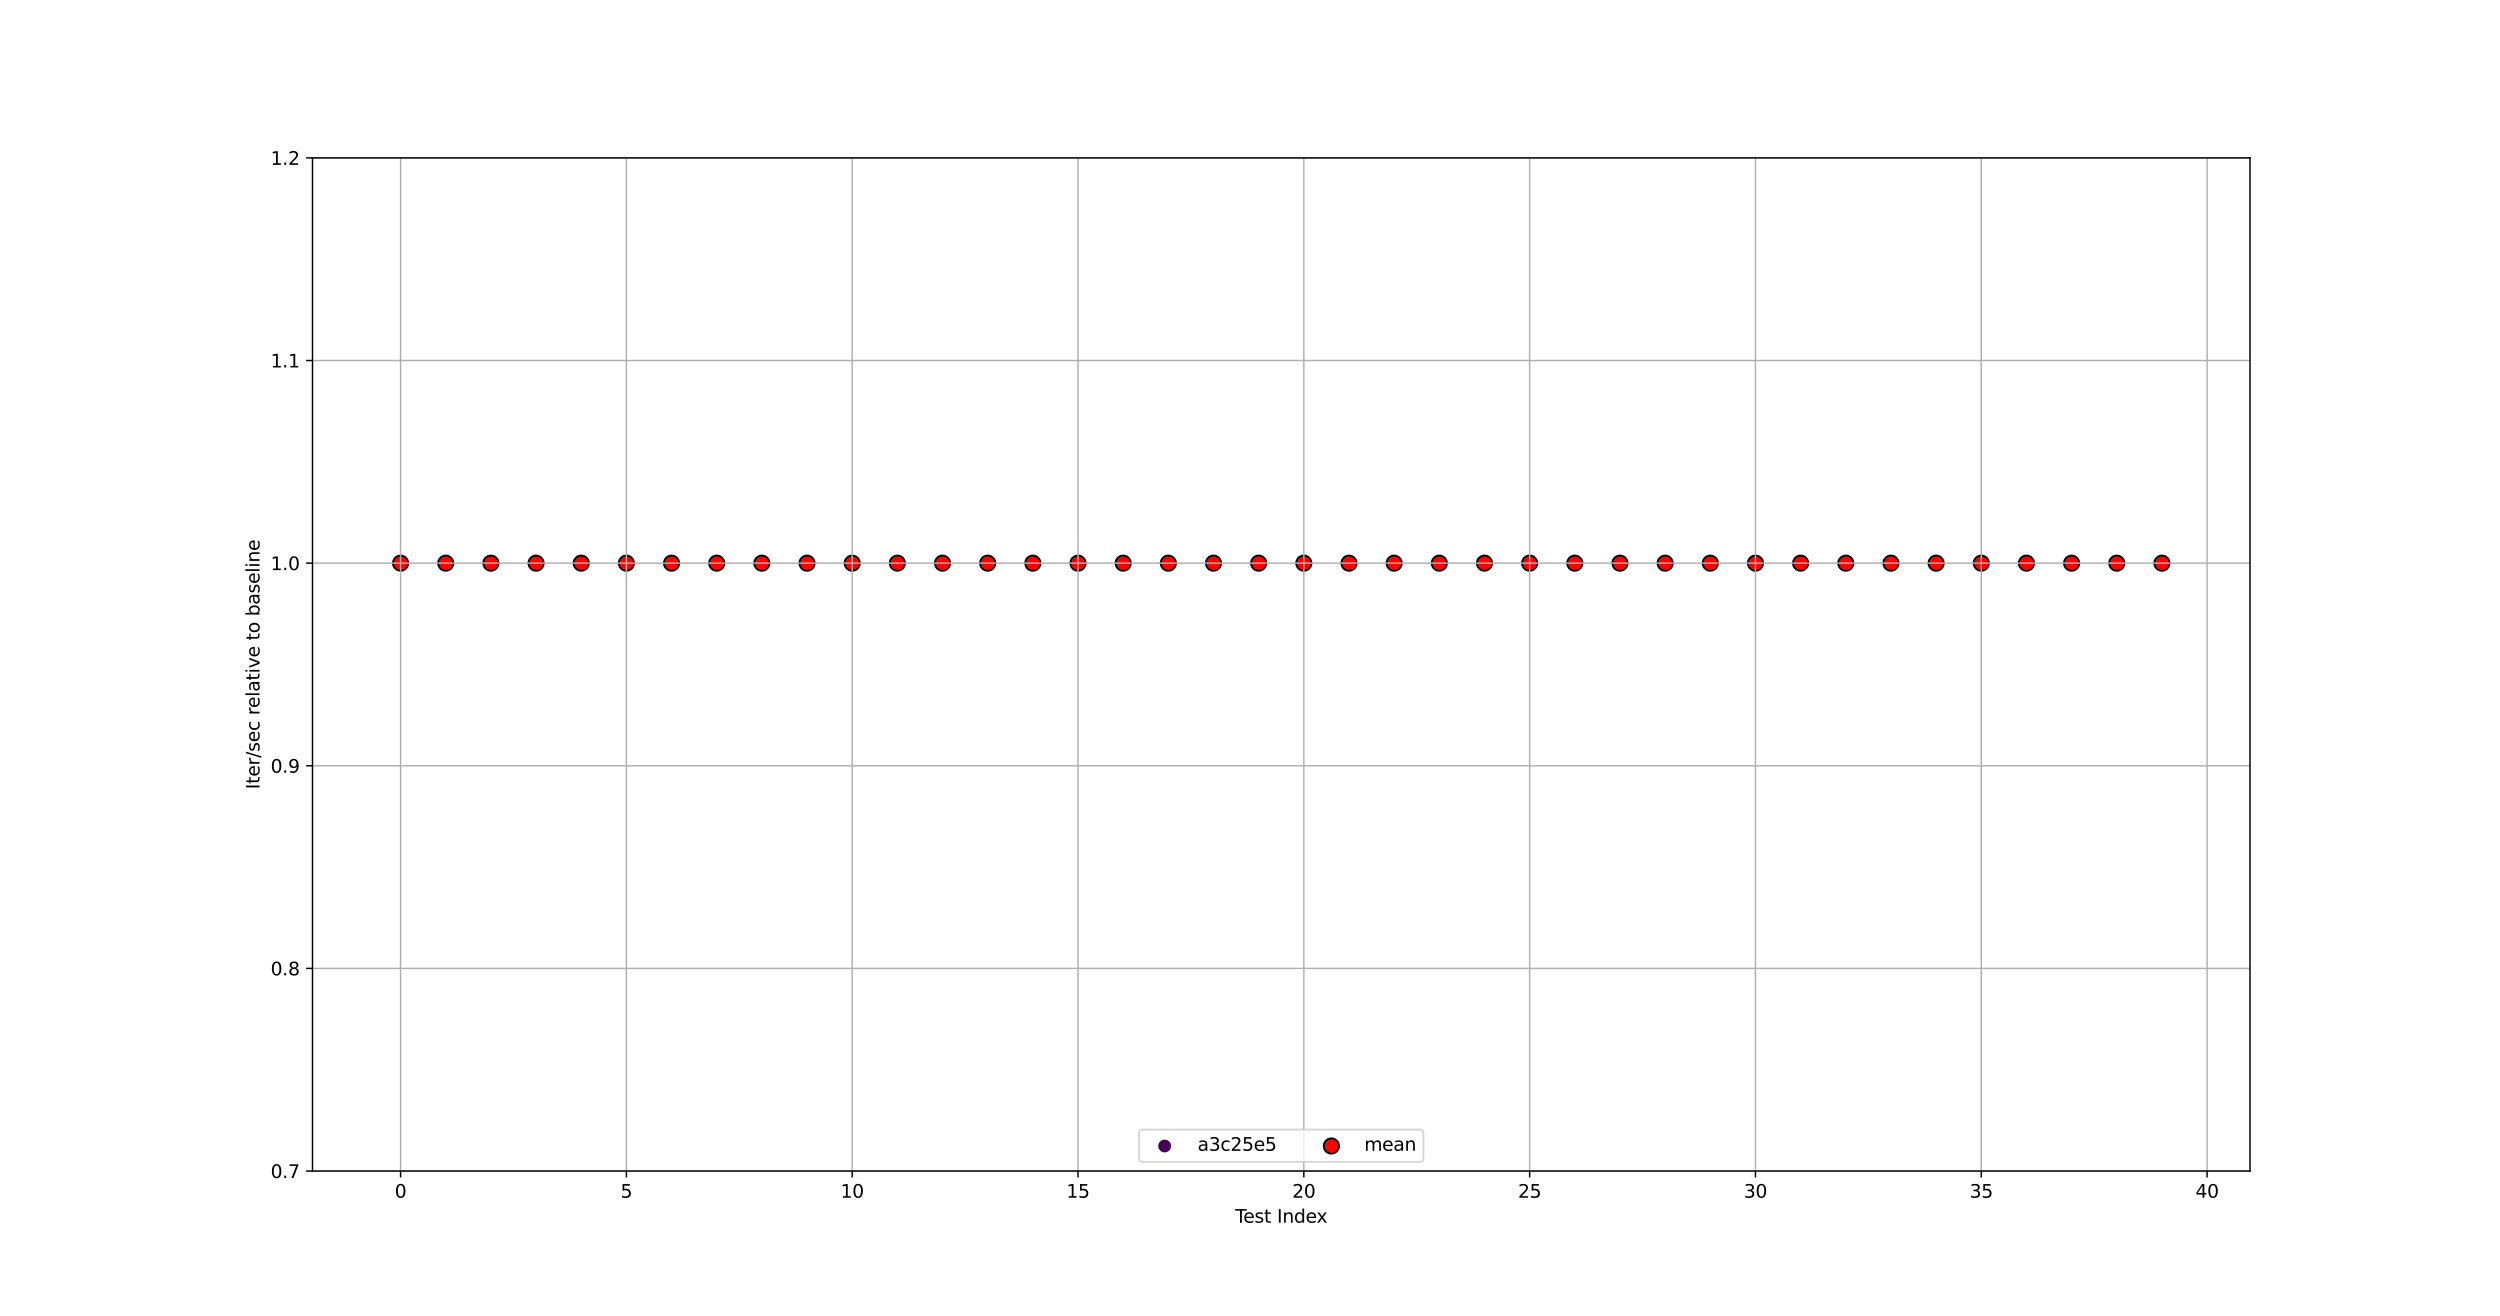 <?xml version="1.0" encoding="utf-8" standalone="no"?>
<!DOCTYPE svg PUBLIC "-//W3C//DTD SVG 1.1//EN"
  "http://www.w3.org/Graphics/SVG/1.1/DTD/svg11.dtd">
<svg xmlns:xlink="http://www.w3.org/1999/xlink" width="1368pt" height="720pt" viewBox="0 0 1368 720" xmlns="http://www.w3.org/2000/svg" version="1.1">
 <defs>
  <style type="text/css">*{stroke-linejoin: round; stroke-linecap: butt}</style>
 </defs>
 <g id="figure_1">
  <g id="patch_1">
   <path d="M 0 720 
L 1368 720 
L 1368 0 
L 0 0 
z
" style="fill: #ffffff"/>
  </g>
  <g id="axes_1">
   <g id="patch_2">
    <path d="M 171 640.8 
L 1231.2 640.8 
L 1231.2 86.4 
L 171 86.4 
z
" style="fill: #ffffff"/>
   </g>
   <g id="PathCollection_1">
    <defs>
     <path id="mb10ec55de7" d="M 0 3 
C 0.796 3 1.559 2.684 2.121 2.121 
C 2.684 1.559 3 0.796 3 0 
C 3 -0.796 2.684 -1.559 2.121 -2.121 
C 1.559 -2.684 0.796 -3 0 -3 
C -0.796 -3 -1.559 -2.684 -2.121 -2.121 
C -2.684 -1.559 -3 -0.796 -3 0 
C -3 0.796 -2.684 1.559 -2.121 2.121 
C -1.559 2.684 -0.796 3 0 3 
z
" style="stroke: #440154"/>
    </defs>
    <g clip-path="url(#pf842c17bd4)">
     <use xlink:href="#mb10ec55de7" x="219.191" y="308.16" style="fill: #440154; stroke: #440154"/>
    </g>
   </g>
   <g id="PathCollection_2">
    <defs>
     <path id="m229c880a40" d="M 0 4.183 
C 1.109 4.183 2.174 3.743 2.958 2.958 
C 3.743 2.174 4.183 1.109 4.183 0 
C 4.183 -1.109 3.743 -2.174 2.958 -2.958 
C 2.174 -3.743 1.109 -4.183 0 -4.183 
C -1.109 -4.183 -2.174 -3.743 -2.958 -2.958 
C -3.743 -2.174 -4.183 -1.109 -4.183 0 
C -4.183 1.109 -3.743 2.174 -2.958 2.958 
C -2.174 3.743 -1.109 4.183 0 4.183 
z
" style="stroke: #000000"/>
    </defs>
    <g clip-path="url(#pf842c17bd4)">
     <use xlink:href="#m229c880a40" x="219.191" y="308.16" style="fill: #ff0000; stroke: #000000"/>
    </g>
   </g>
   <g id="PathCollection_3">
    <g clip-path="url(#pf842c17bd4)">
     <use xlink:href="#mb10ec55de7" x="243.904" y="308.16" style="fill: #440154; stroke: #440154"/>
    </g>
   </g>
   <g id="PathCollection_4">
    <g clip-path="url(#pf842c17bd4)">
     <use xlink:href="#m229c880a40" x="243.904" y="308.16" style="fill: #ff0000; stroke: #000000"/>
    </g>
   </g>
   <g id="PathCollection_5">
    <g clip-path="url(#pf842c17bd4)">
     <use xlink:href="#mb10ec55de7" x="268.617" y="308.16" style="fill: #440154; stroke: #440154"/>
    </g>
   </g>
   <g id="PathCollection_6">
    <g clip-path="url(#pf842c17bd4)">
     <use xlink:href="#m229c880a40" x="268.617" y="308.16" style="fill: #ff0000; stroke: #000000"/>
    </g>
   </g>
   <g id="PathCollection_7">
    <g clip-path="url(#pf842c17bd4)">
     <use xlink:href="#mb10ec55de7" x="293.331" y="308.16" style="fill: #440154; stroke: #440154"/>
    </g>
   </g>
   <g id="PathCollection_8">
    <g clip-path="url(#pf842c17bd4)">
     <use xlink:href="#m229c880a40" x="293.331" y="308.16" style="fill: #ff0000; stroke: #000000"/>
    </g>
   </g>
   <g id="PathCollection_9">
    <g clip-path="url(#pf842c17bd4)">
     <use xlink:href="#mb10ec55de7" x="318.044" y="308.16" style="fill: #440154; stroke: #440154"/>
    </g>
   </g>
   <g id="PathCollection_10">
    <g clip-path="url(#pf842c17bd4)">
     <use xlink:href="#m229c880a40" x="318.044" y="308.16" style="fill: #ff0000; stroke: #000000"/>
    </g>
   </g>
   <g id="PathCollection_11">
    <g clip-path="url(#pf842c17bd4)">
     <use xlink:href="#mb10ec55de7" x="342.757" y="308.16" style="fill: #440154; stroke: #440154"/>
    </g>
   </g>
   <g id="PathCollection_12">
    <g clip-path="url(#pf842c17bd4)">
     <use xlink:href="#m229c880a40" x="342.757" y="308.16" style="fill: #ff0000; stroke: #000000"/>
    </g>
   </g>
   <g id="PathCollection_13">
    <g clip-path="url(#pf842c17bd4)">
     <use xlink:href="#mb10ec55de7" x="367.471" y="308.16" style="fill: #440154; stroke: #440154"/>
    </g>
   </g>
   <g id="PathCollection_14">
    <g clip-path="url(#pf842c17bd4)">
     <use xlink:href="#m229c880a40" x="367.471" y="308.16" style="fill: #ff0000; stroke: #000000"/>
    </g>
   </g>
   <g id="PathCollection_15">
    <g clip-path="url(#pf842c17bd4)">
     <use xlink:href="#mb10ec55de7" x="392.184" y="308.16" style="fill: #440154; stroke: #440154"/>
    </g>
   </g>
   <g id="PathCollection_16">
    <g clip-path="url(#pf842c17bd4)">
     <use xlink:href="#m229c880a40" x="392.184" y="308.16" style="fill: #ff0000; stroke: #000000"/>
    </g>
   </g>
   <g id="PathCollection_17">
    <g clip-path="url(#pf842c17bd4)">
     <use xlink:href="#mb10ec55de7" x="416.897" y="308.16" style="fill: #440154; stroke: #440154"/>
    </g>
   </g>
   <g id="PathCollection_18">
    <g clip-path="url(#pf842c17bd4)">
     <use xlink:href="#m229c880a40" x="416.897" y="308.16" style="fill: #ff0000; stroke: #000000"/>
    </g>
   </g>
   <g id="PathCollection_19">
    <g clip-path="url(#pf842c17bd4)">
     <use xlink:href="#mb10ec55de7" x="441.61" y="308.16" style="fill: #440154; stroke: #440154"/>
    </g>
   </g>
   <g id="PathCollection_20">
    <g clip-path="url(#pf842c17bd4)">
     <use xlink:href="#m229c880a40" x="441.61" y="308.16" style="fill: #ff0000; stroke: #000000"/>
    </g>
   </g>
   <g id="PathCollection_21">
    <g clip-path="url(#pf842c17bd4)">
     <use xlink:href="#mb10ec55de7" x="466.324" y="308.16" style="fill: #440154; stroke: #440154"/>
    </g>
   </g>
   <g id="PathCollection_22">
    <g clip-path="url(#pf842c17bd4)">
     <use xlink:href="#m229c880a40" x="466.324" y="308.16" style="fill: #ff0000; stroke: #000000"/>
    </g>
   </g>
   <g id="PathCollection_23">
    <g clip-path="url(#pf842c17bd4)">
     <use xlink:href="#mb10ec55de7" x="491.037" y="308.16" style="fill: #440154; stroke: #440154"/>
    </g>
   </g>
   <g id="PathCollection_24">
    <g clip-path="url(#pf842c17bd4)">
     <use xlink:href="#m229c880a40" x="491.037" y="308.16" style="fill: #ff0000; stroke: #000000"/>
    </g>
   </g>
   <g id="PathCollection_25">
    <g clip-path="url(#pf842c17bd4)">
     <use xlink:href="#mb10ec55de7" x="515.75" y="308.16" style="fill: #440154; stroke: #440154"/>
    </g>
   </g>
   <g id="PathCollection_26">
    <g clip-path="url(#pf842c17bd4)">
     <use xlink:href="#m229c880a40" x="515.75" y="308.16" style="fill: #ff0000; stroke: #000000"/>
    </g>
   </g>
   <g id="PathCollection_27">
    <g clip-path="url(#pf842c17bd4)">
     <use xlink:href="#mb10ec55de7" x="540.464" y="308.16" style="fill: #440154; stroke: #440154"/>
    </g>
   </g>
   <g id="PathCollection_28">
    <g clip-path="url(#pf842c17bd4)">
     <use xlink:href="#m229c880a40" x="540.464" y="308.16" style="fill: #ff0000; stroke: #000000"/>
    </g>
   </g>
   <g id="PathCollection_29">
    <g clip-path="url(#pf842c17bd4)">
     <use xlink:href="#mb10ec55de7" x="565.177" y="308.16" style="fill: #440154; stroke: #440154"/>
    </g>
   </g>
   <g id="PathCollection_30">
    <g clip-path="url(#pf842c17bd4)">
     <use xlink:href="#m229c880a40" x="565.177" y="308.16" style="fill: #ff0000; stroke: #000000"/>
    </g>
   </g>
   <g id="PathCollection_31">
    <g clip-path="url(#pf842c17bd4)">
     <use xlink:href="#mb10ec55de7" x="589.89" y="308.16" style="fill: #440154; stroke: #440154"/>
    </g>
   </g>
   <g id="PathCollection_32">
    <g clip-path="url(#pf842c17bd4)">
     <use xlink:href="#m229c880a40" x="589.89" y="308.16" style="fill: #ff0000; stroke: #000000"/>
    </g>
   </g>
   <g id="PathCollection_33">
    <g clip-path="url(#pf842c17bd4)">
     <use xlink:href="#mb10ec55de7" x="614.603" y="308.16" style="fill: #440154; stroke: #440154"/>
    </g>
   </g>
   <g id="PathCollection_34">
    <g clip-path="url(#pf842c17bd4)">
     <use xlink:href="#m229c880a40" x="614.603" y="308.16" style="fill: #ff0000; stroke: #000000"/>
    </g>
   </g>
   <g id="PathCollection_35">
    <g clip-path="url(#pf842c17bd4)">
     <use xlink:href="#mb10ec55de7" x="639.317" y="308.16" style="fill: #440154; stroke: #440154"/>
    </g>
   </g>
   <g id="PathCollection_36">
    <g clip-path="url(#pf842c17bd4)">
     <use xlink:href="#m229c880a40" x="639.317" y="308.16" style="fill: #ff0000; stroke: #000000"/>
    </g>
   </g>
   <g id="PathCollection_37">
    <g clip-path="url(#pf842c17bd4)">
     <use xlink:href="#mb10ec55de7" x="664.03" y="308.16" style="fill: #440154; stroke: #440154"/>
    </g>
   </g>
   <g id="PathCollection_38">
    <g clip-path="url(#pf842c17bd4)">
     <use xlink:href="#m229c880a40" x="664.03" y="308.16" style="fill: #ff0000; stroke: #000000"/>
    </g>
   </g>
   <g id="PathCollection_39">
    <g clip-path="url(#pf842c17bd4)">
     <use xlink:href="#mb10ec55de7" x="688.743" y="308.16" style="fill: #440154; stroke: #440154"/>
    </g>
   </g>
   <g id="PathCollection_40">
    <g clip-path="url(#pf842c17bd4)">
     <use xlink:href="#m229c880a40" x="688.743" y="308.16" style="fill: #ff0000; stroke: #000000"/>
    </g>
   </g>
   <g id="PathCollection_41">
    <g clip-path="url(#pf842c17bd4)">
     <use xlink:href="#mb10ec55de7" x="713.457" y="308.16" style="fill: #440154; stroke: #440154"/>
    </g>
   </g>
   <g id="PathCollection_42">
    <g clip-path="url(#pf842c17bd4)">
     <use xlink:href="#m229c880a40" x="713.457" y="308.16" style="fill: #ff0000; stroke: #000000"/>
    </g>
   </g>
   <g id="PathCollection_43">
    <g clip-path="url(#pf842c17bd4)">
     <use xlink:href="#mb10ec55de7" x="738.17" y="308.16" style="fill: #440154; stroke: #440154"/>
    </g>
   </g>
   <g id="PathCollection_44">
    <g clip-path="url(#pf842c17bd4)">
     <use xlink:href="#m229c880a40" x="738.17" y="308.16" style="fill: #ff0000; stroke: #000000"/>
    </g>
   </g>
   <g id="PathCollection_45">
    <g clip-path="url(#pf842c17bd4)">
     <use xlink:href="#mb10ec55de7" x="762.883" y="308.16" style="fill: #440154; stroke: #440154"/>
    </g>
   </g>
   <g id="PathCollection_46">
    <g clip-path="url(#pf842c17bd4)">
     <use xlink:href="#m229c880a40" x="762.883" y="308.16" style="fill: #ff0000; stroke: #000000"/>
    </g>
   </g>
   <g id="PathCollection_47">
    <g clip-path="url(#pf842c17bd4)">
     <use xlink:href="#mb10ec55de7" x="787.597" y="308.16" style="fill: #440154; stroke: #440154"/>
    </g>
   </g>
   <g id="PathCollection_48">
    <g clip-path="url(#pf842c17bd4)">
     <use xlink:href="#m229c880a40" x="787.597" y="308.16" style="fill: #ff0000; stroke: #000000"/>
    </g>
   </g>
   <g id="PathCollection_49">
    <g clip-path="url(#pf842c17bd4)">
     <use xlink:href="#mb10ec55de7" x="812.31" y="308.16" style="fill: #440154; stroke: #440154"/>
    </g>
   </g>
   <g id="PathCollection_50">
    <g clip-path="url(#pf842c17bd4)">
     <use xlink:href="#m229c880a40" x="812.31" y="308.16" style="fill: #ff0000; stroke: #000000"/>
    </g>
   </g>
   <g id="PathCollection_51">
    <g clip-path="url(#pf842c17bd4)">
     <use xlink:href="#mb10ec55de7" x="837.023" y="308.16" style="fill: #440154; stroke: #440154"/>
    </g>
   </g>
   <g id="PathCollection_52">
    <g clip-path="url(#pf842c17bd4)">
     <use xlink:href="#m229c880a40" x="837.023" y="308.16" style="fill: #ff0000; stroke: #000000"/>
    </g>
   </g>
   <g id="PathCollection_53">
    <g clip-path="url(#pf842c17bd4)">
     <use xlink:href="#mb10ec55de7" x="861.736" y="308.16" style="fill: #440154; stroke: #440154"/>
    </g>
   </g>
   <g id="PathCollection_54">
    <g clip-path="url(#pf842c17bd4)">
     <use xlink:href="#m229c880a40" x="861.736" y="308.16" style="fill: #ff0000; stroke: #000000"/>
    </g>
   </g>
   <g id="PathCollection_55">
    <g clip-path="url(#pf842c17bd4)">
     <use xlink:href="#mb10ec55de7" x="886.45" y="308.16" style="fill: #440154; stroke: #440154"/>
    </g>
   </g>
   <g id="PathCollection_56">
    <g clip-path="url(#pf842c17bd4)">
     <use xlink:href="#m229c880a40" x="886.45" y="308.16" style="fill: #ff0000; stroke: #000000"/>
    </g>
   </g>
   <g id="PathCollection_57">
    <g clip-path="url(#pf842c17bd4)">
     <use xlink:href="#mb10ec55de7" x="911.163" y="308.16" style="fill: #440154; stroke: #440154"/>
    </g>
   </g>
   <g id="PathCollection_58">
    <g clip-path="url(#pf842c17bd4)">
     <use xlink:href="#m229c880a40" x="911.163" y="308.16" style="fill: #ff0000; stroke: #000000"/>
    </g>
   </g>
   <g id="PathCollection_59">
    <g clip-path="url(#pf842c17bd4)">
     <use xlink:href="#mb10ec55de7" x="935.876" y="308.16" style="fill: #440154; stroke: #440154"/>
    </g>
   </g>
   <g id="PathCollection_60">
    <g clip-path="url(#pf842c17bd4)">
     <use xlink:href="#m229c880a40" x="935.876" y="308.16" style="fill: #ff0000; stroke: #000000"/>
    </g>
   </g>
   <g id="PathCollection_61">
    <g clip-path="url(#pf842c17bd4)">
     <use xlink:href="#mb10ec55de7" x="960.59" y="308.16" style="fill: #440154; stroke: #440154"/>
    </g>
   </g>
   <g id="PathCollection_62">
    <g clip-path="url(#pf842c17bd4)">
     <use xlink:href="#m229c880a40" x="960.59" y="308.16" style="fill: #ff0000; stroke: #000000"/>
    </g>
   </g>
   <g id="PathCollection_63">
    <g clip-path="url(#pf842c17bd4)">
     <use xlink:href="#mb10ec55de7" x="985.303" y="308.16" style="fill: #440154; stroke: #440154"/>
    </g>
   </g>
   <g id="PathCollection_64">
    <g clip-path="url(#pf842c17bd4)">
     <use xlink:href="#m229c880a40" x="985.303" y="308.16" style="fill: #ff0000; stroke: #000000"/>
    </g>
   </g>
   <g id="PathCollection_65">
    <g clip-path="url(#pf842c17bd4)">
     <use xlink:href="#mb10ec55de7" x="1010.016" y="308.16" style="fill: #440154; stroke: #440154"/>
    </g>
   </g>
   <g id="PathCollection_66">
    <g clip-path="url(#pf842c17bd4)">
     <use xlink:href="#m229c880a40" x="1010.016" y="308.16" style="fill: #ff0000; stroke: #000000"/>
    </g>
   </g>
   <g id="PathCollection_67">
    <g clip-path="url(#pf842c17bd4)">
     <use xlink:href="#mb10ec55de7" x="1034.729" y="308.16" style="fill: #440154; stroke: #440154"/>
    </g>
   </g>
   <g id="PathCollection_68">
    <g clip-path="url(#pf842c17bd4)">
     <use xlink:href="#m229c880a40" x="1034.729" y="308.16" style="fill: #ff0000; stroke: #000000"/>
    </g>
   </g>
   <g id="PathCollection_69">
    <g clip-path="url(#pf842c17bd4)">
     <use xlink:href="#mb10ec55de7" x="1059.443" y="308.16" style="fill: #440154; stroke: #440154"/>
    </g>
   </g>
   <g id="PathCollection_70">
    <g clip-path="url(#pf842c17bd4)">
     <use xlink:href="#m229c880a40" x="1059.443" y="308.16" style="fill: #ff0000; stroke: #000000"/>
    </g>
   </g>
   <g id="PathCollection_71">
    <g clip-path="url(#pf842c17bd4)">
     <use xlink:href="#mb10ec55de7" x="1084.156" y="308.16" style="fill: #440154; stroke: #440154"/>
    </g>
   </g>
   <g id="PathCollection_72">
    <g clip-path="url(#pf842c17bd4)">
     <use xlink:href="#m229c880a40" x="1084.156" y="308.16" style="fill: #ff0000; stroke: #000000"/>
    </g>
   </g>
   <g id="PathCollection_73">
    <g clip-path="url(#pf842c17bd4)">
     <use xlink:href="#mb10ec55de7" x="1108.869" y="308.16" style="fill: #440154; stroke: #440154"/>
    </g>
   </g>
   <g id="PathCollection_74">
    <g clip-path="url(#pf842c17bd4)">
     <use xlink:href="#m229c880a40" x="1108.869" y="308.16" style="fill: #ff0000; stroke: #000000"/>
    </g>
   </g>
   <g id="PathCollection_75">
    <g clip-path="url(#pf842c17bd4)">
     <use xlink:href="#mb10ec55de7" x="1133.583" y="308.16" style="fill: #440154; stroke: #440154"/>
    </g>
   </g>
   <g id="PathCollection_76">
    <g clip-path="url(#pf842c17bd4)">
     <use xlink:href="#m229c880a40" x="1133.583" y="308.16" style="fill: #ff0000; stroke: #000000"/>
    </g>
   </g>
   <g id="PathCollection_77">
    <g clip-path="url(#pf842c17bd4)">
     <use xlink:href="#mb10ec55de7" x="1158.296" y="308.16" style="fill: #440154; stroke: #440154"/>
    </g>
   </g>
   <g id="PathCollection_78">
    <g clip-path="url(#pf842c17bd4)">
     <use xlink:href="#m229c880a40" x="1158.296" y="308.16" style="fill: #ff0000; stroke: #000000"/>
    </g>
   </g>
   <g id="PathCollection_79">
    <g clip-path="url(#pf842c17bd4)">
     <use xlink:href="#mb10ec55de7" x="1183.009" y="308.16" style="fill: #440154; stroke: #440154"/>
    </g>
   </g>
   <g id="PathCollection_80">
    <g clip-path="url(#pf842c17bd4)">
     <use xlink:href="#m229c880a40" x="1183.009" y="308.16" style="fill: #ff0000; stroke: #000000"/>
    </g>
   </g>
   <g id="matplotlib.axis_1">
    <g id="xtick_1">
     <g id="line2d_1">
      <path d="M 219.191 640.8 
L 219.191 86.4 
" clip-path="url(#pf842c17bd4)" style="fill: none; stroke: #b0b0b0; stroke-width: 0.8; stroke-linecap: square"/>
     </g>
     <g id="line2d_2">
      <defs>
       <path id="m55c6e88b28" d="M 0 0 
L 0 3.5 
" style="stroke: #000000; stroke-width: 0.8"/>
      </defs>
      <g>
       <use xlink:href="#m55c6e88b28" x="219.191" y="640.8" style="stroke: #000000; stroke-width: 0.8"/>
      </g>
     </g>
     <g id="text_1">
      <!-- 0 -->
      <g transform="translate(216.01 655.398) scale(0.1 -0.1)">
       <defs>
        <path id="DejaVuSans-30" d="M 2034 4250 
Q 1547 4250 1301 3770 
Q 1056 3291 1056 2328 
Q 1056 1369 1301 889 
Q 1547 409 2034 409 
Q 2525 409 2770 889 
Q 3016 1369 3016 2328 
Q 3016 3291 2770 3770 
Q 2525 4250 2034 4250 
z
M 2034 4750 
Q 2819 4750 3233 4129 
Q 3647 3509 3647 2328 
Q 3647 1150 3233 529 
Q 2819 -91 2034 -91 
Q 1250 -91 836 529 
Q 422 1150 422 2328 
Q 422 3509 836 4129 
Q 1250 4750 2034 4750 
z
" transform="scale(0.016)"/>
       </defs>
       <use xlink:href="#DejaVuSans-30"/>
      </g>
     </g>
    </g>
    <g id="xtick_2">
     <g id="line2d_3">
      <path d="M 342.757 640.8 
L 342.757 86.4 
" clip-path="url(#pf842c17bd4)" style="fill: none; stroke: #b0b0b0; stroke-width: 0.8; stroke-linecap: square"/>
     </g>
     <g id="line2d_4">
      <g>
       <use xlink:href="#m55c6e88b28" x="342.757" y="640.8" style="stroke: #000000; stroke-width: 0.8"/>
      </g>
     </g>
     <g id="text_2">
      <!-- 5 -->
      <g transform="translate(339.576 655.398) scale(0.1 -0.1)">
       <defs>
        <path id="DejaVuSans-35" d="M 691 4666 
L 3169 4666 
L 3169 4134 
L 1269 4134 
L 1269 2991 
Q 1406 3038 1543 3061 
Q 1681 3084 1819 3084 
Q 2600 3084 3056 2656 
Q 3513 2228 3513 1497 
Q 3513 744 3044 326 
Q 2575 -91 1722 -91 
Q 1428 -91 1123 -41 
Q 819 9 494 109 
L 494 744 
Q 775 591 1075 516 
Q 1375 441 1709 441 
Q 2250 441 2565 725 
Q 2881 1009 2881 1497 
Q 2881 1984 2565 2268 
Q 2250 2553 1709 2553 
Q 1456 2553 1204 2497 
Q 953 2441 691 2322 
L 691 4666 
z
" transform="scale(0.016)"/>
       </defs>
       <use xlink:href="#DejaVuSans-35"/>
      </g>
     </g>
    </g>
    <g id="xtick_3">
     <g id="line2d_5">
      <path d="M 466.324 640.8 
L 466.324 86.4 
" clip-path="url(#pf842c17bd4)" style="fill: none; stroke: #b0b0b0; stroke-width: 0.8; stroke-linecap: square"/>
     </g>
     <g id="line2d_6">
      <g>
       <use xlink:href="#m55c6e88b28" x="466.324" y="640.8" style="stroke: #000000; stroke-width: 0.8"/>
      </g>
     </g>
     <g id="text_3">
      <!-- 10 -->
      <g transform="translate(459.961 655.398) scale(0.1 -0.1)">
       <defs>
        <path id="DejaVuSans-31" d="M 794 531 
L 1825 531 
L 1825 4091 
L 703 3866 
L 703 4441 
L 1819 4666 
L 2450 4666 
L 2450 531 
L 3481 531 
L 3481 0 
L 794 0 
L 794 531 
z
" transform="scale(0.016)"/>
       </defs>
       <use xlink:href="#DejaVuSans-31"/>
       <use xlink:href="#DejaVuSans-30" x="63.623"/>
      </g>
     </g>
    </g>
    <g id="xtick_4">
     <g id="line2d_7">
      <path d="M 589.89 640.8 
L 589.89 86.4 
" clip-path="url(#pf842c17bd4)" style="fill: none; stroke: #b0b0b0; stroke-width: 0.8; stroke-linecap: square"/>
     </g>
     <g id="line2d_8">
      <g>
       <use xlink:href="#m55c6e88b28" x="589.89" y="640.8" style="stroke: #000000; stroke-width: 0.8"/>
      </g>
     </g>
     <g id="text_4">
      <!-- 15 -->
      <g transform="translate(583.528 655.398) scale(0.1 -0.1)">
       <use xlink:href="#DejaVuSans-31"/>
       <use xlink:href="#DejaVuSans-35" x="63.623"/>
      </g>
     </g>
    </g>
    <g id="xtick_5">
     <g id="line2d_9">
      <path d="M 713.457 640.8 
L 713.457 86.4 
" clip-path="url(#pf842c17bd4)" style="fill: none; stroke: #b0b0b0; stroke-width: 0.8; stroke-linecap: square"/>
     </g>
     <g id="line2d_10">
      <g>
       <use xlink:href="#m55c6e88b28" x="713.457" y="640.8" style="stroke: #000000; stroke-width: 0.8"/>
      </g>
     </g>
     <g id="text_5">
      <!-- 20 -->
      <g transform="translate(707.094 655.398) scale(0.1 -0.1)">
       <defs>
        <path id="DejaVuSans-32" d="M 1228 531 
L 3431 531 
L 3431 0 
L 469 0 
L 469 531 
Q 828 903 1448 1529 
Q 2069 2156 2228 2338 
Q 2531 2678 2651 2914 
Q 2772 3150 2772 3378 
Q 2772 3750 2511 3984 
Q 2250 4219 1831 4219 
Q 1534 4219 1204 4116 
Q 875 4013 500 3803 
L 500 4441 
Q 881 4594 1212 4672 
Q 1544 4750 1819 4750 
Q 2544 4750 2975 4387 
Q 3406 4025 3406 3419 
Q 3406 3131 3298 2873 
Q 3191 2616 2906 2266 
Q 2828 2175 2409 1742 
Q 1991 1309 1228 531 
z
" transform="scale(0.016)"/>
       </defs>
       <use xlink:href="#DejaVuSans-32"/>
       <use xlink:href="#DejaVuSans-30" x="63.623"/>
      </g>
     </g>
    </g>
    <g id="xtick_6">
     <g id="line2d_11">
      <path d="M 837.023 640.8 
L 837.023 86.4 
" clip-path="url(#pf842c17bd4)" style="fill: none; stroke: #b0b0b0; stroke-width: 0.8; stroke-linecap: square"/>
     </g>
     <g id="line2d_12">
      <g>
       <use xlink:href="#m55c6e88b28" x="837.023" y="640.8" style="stroke: #000000; stroke-width: 0.8"/>
      </g>
     </g>
     <g id="text_6">
      <!-- 25 -->
      <g transform="translate(830.661 655.398) scale(0.1 -0.1)">
       <use xlink:href="#DejaVuSans-32"/>
       <use xlink:href="#DejaVuSans-35" x="63.623"/>
      </g>
     </g>
    </g>
    <g id="xtick_7">
     <g id="line2d_13">
      <path d="M 960.59 640.8 
L 960.59 86.4 
" clip-path="url(#pf842c17bd4)" style="fill: none; stroke: #b0b0b0; stroke-width: 0.8; stroke-linecap: square"/>
     </g>
     <g id="line2d_14">
      <g>
       <use xlink:href="#m55c6e88b28" x="960.59" y="640.8" style="stroke: #000000; stroke-width: 0.8"/>
      </g>
     </g>
     <g id="text_7">
      <!-- 30 -->
      <g transform="translate(954.227 655.398) scale(0.1 -0.1)">
       <defs>
        <path id="DejaVuSans-33" d="M 2597 2516 
Q 3050 2419 3304 2112 
Q 3559 1806 3559 1356 
Q 3559 666 3084 287 
Q 2609 -91 1734 -91 
Q 1441 -91 1130 -33 
Q 819 25 488 141 
L 488 750 
Q 750 597 1062 519 
Q 1375 441 1716 441 
Q 2309 441 2620 675 
Q 2931 909 2931 1356 
Q 2931 1769 2642 2001 
Q 2353 2234 1838 2234 
L 1294 2234 
L 1294 2753 
L 1863 2753 
Q 2328 2753 2575 2939 
Q 2822 3125 2822 3475 
Q 2822 3834 2567 4026 
Q 2313 4219 1838 4219 
Q 1578 4219 1281 4162 
Q 984 4106 628 3988 
L 628 4550 
Q 988 4650 1302 4700 
Q 1616 4750 1894 4750 
Q 2613 4750 3031 4423 
Q 3450 4097 3450 3541 
Q 3450 3153 3228 2886 
Q 3006 2619 2597 2516 
z
" transform="scale(0.016)"/>
       </defs>
       <use xlink:href="#DejaVuSans-33"/>
       <use xlink:href="#DejaVuSans-30" x="63.623"/>
      </g>
     </g>
    </g>
    <g id="xtick_8">
     <g id="line2d_15">
      <path d="M 1084.156 640.8 
L 1084.156 86.4 
" clip-path="url(#pf842c17bd4)" style="fill: none; stroke: #b0b0b0; stroke-width: 0.8; stroke-linecap: square"/>
     </g>
     <g id="line2d_16">
      <g>
       <use xlink:href="#m55c6e88b28" x="1084.156" y="640.8" style="stroke: #000000; stroke-width: 0.8"/>
      </g>
     </g>
     <g id="text_8">
      <!-- 35 -->
      <g transform="translate(1077.793 655.398) scale(0.1 -0.1)">
       <use xlink:href="#DejaVuSans-33"/>
       <use xlink:href="#DejaVuSans-35" x="63.623"/>
      </g>
     </g>
    </g>
    <g id="xtick_9">
     <g id="line2d_17">
      <path d="M 1207.722 640.8 
L 1207.722 86.4 
" clip-path="url(#pf842c17bd4)" style="fill: none; stroke: #b0b0b0; stroke-width: 0.8; stroke-linecap: square"/>
     </g>
     <g id="line2d_18">
      <g>
       <use xlink:href="#m55c6e88b28" x="1207.722" y="640.8" style="stroke: #000000; stroke-width: 0.8"/>
      </g>
     </g>
     <g id="text_9">
      <!-- 40 -->
      <g transform="translate(1201.36 655.398) scale(0.1 -0.1)">
       <defs>
        <path id="DejaVuSans-34" d="M 2419 4116 
L 825 1625 
L 2419 1625 
L 2419 4116 
z
M 2253 4666 
L 3047 4666 
L 3047 1625 
L 3713 1625 
L 3713 1100 
L 3047 1100 
L 3047 0 
L 2419 0 
L 2419 1100 
L 313 1100 
L 313 1709 
L 2253 4666 
z
" transform="scale(0.016)"/>
       </defs>
       <use xlink:href="#DejaVuSans-34"/>
       <use xlink:href="#DejaVuSans-30" x="63.623"/>
      </g>
     </g>
    </g>
    <g id="text_10">
     <!-- Test Index -->
     <g transform="translate(675.899 669.077) scale(0.1 -0.1)">
      <defs>
       <path id="DejaVuSans-54" d="M -19 4666 
L 3928 4666 
L 3928 4134 
L 2272 4134 
L 2272 0 
L 1638 0 
L 1638 4134 
L -19 4134 
L -19 4666 
z
" transform="scale(0.016)"/>
       <path id="DejaVuSans-65" d="M 3597 1894 
L 3597 1613 
L 953 1613 
Q 991 1019 1311 708 
Q 1631 397 2203 397 
Q 2534 397 2845 478 
Q 3156 559 3463 722 
L 3463 178 
Q 3153 47 2828 -22 
Q 2503 -91 2169 -91 
Q 1331 -91 842 396 
Q 353 884 353 1716 
Q 353 2575 817 3079 
Q 1281 3584 2069 3584 
Q 2775 3584 3186 3129 
Q 3597 2675 3597 1894 
z
M 3022 2063 
Q 3016 2534 2758 2815 
Q 2500 3097 2075 3097 
Q 1594 3097 1305 2825 
Q 1016 2553 972 2059 
L 3022 2063 
z
" transform="scale(0.016)"/>
       <path id="DejaVuSans-73" d="M 2834 3397 
L 2834 2853 
Q 2591 2978 2328 3040 
Q 2066 3103 1784 3103 
Q 1356 3103 1142 2972 
Q 928 2841 928 2578 
Q 928 2378 1081 2264 
Q 1234 2150 1697 2047 
L 1894 2003 
Q 2506 1872 2764 1633 
Q 3022 1394 3022 966 
Q 3022 478 2636 193 
Q 2250 -91 1575 -91 
Q 1294 -91 989 -36 
Q 684 19 347 128 
L 347 722 
Q 666 556 975 473 
Q 1284 391 1588 391 
Q 1994 391 2212 530 
Q 2431 669 2431 922 
Q 2431 1156 2273 1281 
Q 2116 1406 1581 1522 
L 1381 1569 
Q 847 1681 609 1914 
Q 372 2147 372 2553 
Q 372 3047 722 3315 
Q 1072 3584 1716 3584 
Q 2034 3584 2315 3537 
Q 2597 3491 2834 3397 
z
" transform="scale(0.016)"/>
       <path id="DejaVuSans-74" d="M 1172 4494 
L 1172 3500 
L 2356 3500 
L 2356 3053 
L 1172 3053 
L 1172 1153 
Q 1172 725 1289 603 
Q 1406 481 1766 481 
L 2356 481 
L 2356 0 
L 1766 0 
Q 1100 0 847 248 
Q 594 497 594 1153 
L 594 3053 
L 172 3053 
L 172 3500 
L 594 3500 
L 594 4494 
L 1172 4494 
z
" transform="scale(0.016)"/>
       <path id="DejaVuSans-20" transform="scale(0.016)"/>
       <path id="DejaVuSans-49" d="M 628 4666 
L 1259 4666 
L 1259 0 
L 628 0 
L 628 4666 
z
" transform="scale(0.016)"/>
       <path id="DejaVuSans-6e" d="M 3513 2113 
L 3513 0 
L 2938 0 
L 2938 2094 
Q 2938 2591 2744 2837 
Q 2550 3084 2163 3084 
Q 1697 3084 1428 2787 
Q 1159 2491 1159 1978 
L 1159 0 
L 581 0 
L 581 3500 
L 1159 3500 
L 1159 2956 
Q 1366 3272 1645 3428 
Q 1925 3584 2291 3584 
Q 2894 3584 3203 3211 
Q 3513 2838 3513 2113 
z
" transform="scale(0.016)"/>
       <path id="DejaVuSans-64" d="M 2906 2969 
L 2906 4863 
L 3481 4863 
L 3481 0 
L 2906 0 
L 2906 525 
Q 2725 213 2448 61 
Q 2172 -91 1784 -91 
Q 1150 -91 751 415 
Q 353 922 353 1747 
Q 353 2572 751 3078 
Q 1150 3584 1784 3584 
Q 2172 3584 2448 3432 
Q 2725 3281 2906 2969 
z
M 947 1747 
Q 947 1113 1208 752 
Q 1469 391 1925 391 
Q 2381 391 2643 752 
Q 2906 1113 2906 1747 
Q 2906 2381 2643 2742 
Q 2381 3103 1925 3103 
Q 1469 3103 1208 2742 
Q 947 2381 947 1747 
z
" transform="scale(0.016)"/>
       <path id="DejaVuSans-78" d="M 3513 3500 
L 2247 1797 
L 3578 0 
L 2900 0 
L 1881 1375 
L 863 0 
L 184 0 
L 1544 1831 
L 300 3500 
L 978 3500 
L 1906 2253 
L 2834 3500 
L 3513 3500 
z
" transform="scale(0.016)"/>
      </defs>
      <use xlink:href="#DejaVuSans-54"/>
      <use xlink:href="#DejaVuSans-65" x="44.084"/>
      <use xlink:href="#DejaVuSans-73" x="105.607"/>
      <use xlink:href="#DejaVuSans-74" x="157.707"/>
      <use xlink:href="#DejaVuSans-20" x="196.916"/>
      <use xlink:href="#DejaVuSans-49" x="228.703"/>
      <use xlink:href="#DejaVuSans-6e" x="258.195"/>
      <use xlink:href="#DejaVuSans-64" x="321.574"/>
      <use xlink:href="#DejaVuSans-65" x="385.051"/>
      <use xlink:href="#DejaVuSans-78" x="444.824"/>
     </g>
    </g>
   </g>
   <g id="matplotlib.axis_2">
    <g id="ytick_1">
     <g id="line2d_19">
      <path d="M 171 640.8 
L 1231.2 640.8 
" clip-path="url(#pf842c17bd4)" style="fill: none; stroke: #b0b0b0; stroke-width: 0.8; stroke-linecap: square"/>
     </g>
     <g id="line2d_20">
      <defs>
       <path id="me4547dc073" d="M 0 0 
L -3.5 0 
" style="stroke: #000000; stroke-width: 0.8"/>
      </defs>
      <g>
       <use xlink:href="#me4547dc073" x="171" y="640.8" style="stroke: #000000; stroke-width: 0.8"/>
      </g>
     </g>
     <g id="text_11">
      <!-- 0.7 -->
      <g transform="translate(148.097 644.599) scale(0.1 -0.1)">
       <defs>
        <path id="DejaVuSans-2e" d="M 684 794 
L 1344 794 
L 1344 0 
L 684 0 
L 684 794 
z
" transform="scale(0.016)"/>
        <path id="DejaVuSans-37" d="M 525 4666 
L 3525 4666 
L 3525 4397 
L 1831 0 
L 1172 0 
L 2766 4134 
L 525 4134 
L 525 4666 
z
" transform="scale(0.016)"/>
       </defs>
       <use xlink:href="#DejaVuSans-30"/>
       <use xlink:href="#DejaVuSans-2e" x="63.623"/>
       <use xlink:href="#DejaVuSans-37" x="95.41"/>
      </g>
     </g>
    </g>
    <g id="ytick_2">
     <g id="line2d_21">
      <path d="M 171 529.92 
L 1231.2 529.92 
" clip-path="url(#pf842c17bd4)" style="fill: none; stroke: #b0b0b0; stroke-width: 0.8; stroke-linecap: square"/>
     </g>
     <g id="line2d_22">
      <g>
       <use xlink:href="#me4547dc073" x="171" y="529.92" style="stroke: #000000; stroke-width: 0.8"/>
      </g>
     </g>
     <g id="text_12">
      <!-- 0.8 -->
      <g transform="translate(148.097 533.719) scale(0.1 -0.1)">
       <defs>
        <path id="DejaVuSans-38" d="M 2034 2216 
Q 1584 2216 1326 1975 
Q 1069 1734 1069 1313 
Q 1069 891 1326 650 
Q 1584 409 2034 409 
Q 2484 409 2743 651 
Q 3003 894 3003 1313 
Q 3003 1734 2745 1975 
Q 2488 2216 2034 2216 
z
M 1403 2484 
Q 997 2584 770 2862 
Q 544 3141 544 3541 
Q 544 4100 942 4425 
Q 1341 4750 2034 4750 
Q 2731 4750 3128 4425 
Q 3525 4100 3525 3541 
Q 3525 3141 3298 2862 
Q 3072 2584 2669 2484 
Q 3125 2378 3379 2068 
Q 3634 1759 3634 1313 
Q 3634 634 3220 271 
Q 2806 -91 2034 -91 
Q 1263 -91 848 271 
Q 434 634 434 1313 
Q 434 1759 690 2068 
Q 947 2378 1403 2484 
z
M 1172 3481 
Q 1172 3119 1398 2916 
Q 1625 2713 2034 2713 
Q 2441 2713 2670 2916 
Q 2900 3119 2900 3481 
Q 2900 3844 2670 4047 
Q 2441 4250 2034 4250 
Q 1625 4250 1398 4047 
Q 1172 3844 1172 3481 
z
" transform="scale(0.016)"/>
       </defs>
       <use xlink:href="#DejaVuSans-30"/>
       <use xlink:href="#DejaVuSans-2e" x="63.623"/>
       <use xlink:href="#DejaVuSans-38" x="95.41"/>
      </g>
     </g>
    </g>
    <g id="ytick_3">
     <g id="line2d_23">
      <path d="M 171 419.04 
L 1231.2 419.04 
" clip-path="url(#pf842c17bd4)" style="fill: none; stroke: #b0b0b0; stroke-width: 0.8; stroke-linecap: square"/>
     </g>
     <g id="line2d_24">
      <g>
       <use xlink:href="#me4547dc073" x="171" y="419.04" style="stroke: #000000; stroke-width: 0.8"/>
      </g>
     </g>
     <g id="text_13">
      <!-- 0.9 -->
      <g transform="translate(148.097 422.839) scale(0.1 -0.1)">
       <defs>
        <path id="DejaVuSans-39" d="M 703 97 
L 703 672 
Q 941 559 1184 500 
Q 1428 441 1663 441 
Q 2288 441 2617 861 
Q 2947 1281 2994 2138 
Q 2813 1869 2534 1725 
Q 2256 1581 1919 1581 
Q 1219 1581 811 2004 
Q 403 2428 403 3163 
Q 403 3881 828 4315 
Q 1253 4750 1959 4750 
Q 2769 4750 3195 4129 
Q 3622 3509 3622 2328 
Q 3622 1225 3098 567 
Q 2575 -91 1691 -91 
Q 1453 -91 1209 -44 
Q 966 3 703 97 
z
M 1959 2075 
Q 2384 2075 2632 2365 
Q 2881 2656 2881 3163 
Q 2881 3666 2632 3958 
Q 2384 4250 1959 4250 
Q 1534 4250 1286 3958 
Q 1038 3666 1038 3163 
Q 1038 2656 1286 2365 
Q 1534 2075 1959 2075 
z
" transform="scale(0.016)"/>
       </defs>
       <use xlink:href="#DejaVuSans-30"/>
       <use xlink:href="#DejaVuSans-2e" x="63.623"/>
       <use xlink:href="#DejaVuSans-39" x="95.41"/>
      </g>
     </g>
    </g>
    <g id="ytick_4">
     <g id="line2d_25">
      <path d="M 171 308.16 
L 1231.2 308.16 
" clip-path="url(#pf842c17bd4)" style="fill: none; stroke: #b0b0b0; stroke-width: 0.8; stroke-linecap: square"/>
     </g>
     <g id="line2d_26">
      <g>
       <use xlink:href="#me4547dc073" x="171" y="308.16" style="stroke: #000000; stroke-width: 0.8"/>
      </g>
     </g>
     <g id="text_14">
      <!-- 1.0 -->
      <g transform="translate(148.097 311.959) scale(0.1 -0.1)">
       <use xlink:href="#DejaVuSans-31"/>
       <use xlink:href="#DejaVuSans-2e" x="63.623"/>
       <use xlink:href="#DejaVuSans-30" x="95.41"/>
      </g>
     </g>
    </g>
    <g id="ytick_5">
     <g id="line2d_27">
      <path d="M 171 197.28 
L 1231.2 197.28 
" clip-path="url(#pf842c17bd4)" style="fill: none; stroke: #b0b0b0; stroke-width: 0.8; stroke-linecap: square"/>
     </g>
     <g id="line2d_28">
      <g>
       <use xlink:href="#me4547dc073" x="171" y="197.28" style="stroke: #000000; stroke-width: 0.8"/>
      </g>
     </g>
     <g id="text_15">
      <!-- 1.1 -->
      <g transform="translate(148.097 201.079) scale(0.1 -0.1)">
       <use xlink:href="#DejaVuSans-31"/>
       <use xlink:href="#DejaVuSans-2e" x="63.623"/>
       <use xlink:href="#DejaVuSans-31" x="95.41"/>
      </g>
     </g>
    </g>
    <g id="ytick_6">
     <g id="line2d_29">
      <path d="M 171 86.4 
L 1231.2 86.4 
" clip-path="url(#pf842c17bd4)" style="fill: none; stroke: #b0b0b0; stroke-width: 0.8; stroke-linecap: square"/>
     </g>
     <g id="line2d_30">
      <g>
       <use xlink:href="#me4547dc073" x="171" y="86.4" style="stroke: #000000; stroke-width: 0.8"/>
      </g>
     </g>
     <g id="text_16">
      <!-- 1.2 -->
      <g transform="translate(148.097 90.199) scale(0.1 -0.1)">
       <use xlink:href="#DejaVuSans-31"/>
       <use xlink:href="#DejaVuSans-2e" x="63.623"/>
       <use xlink:href="#DejaVuSans-32" x="95.41"/>
      </g>
     </g>
    </g>
    <g id="text_17">
     <!-- Iter/sec relative to baseline -->
     <g transform="translate(142.017 431.87) rotate(-90) scale(0.1 -0.1)">
      <defs>
       <path id="DejaVuSans-72" d="M 2631 2963 
Q 2534 3019 2420 3045 
Q 2306 3072 2169 3072 
Q 1681 3072 1420 2755 
Q 1159 2438 1159 1844 
L 1159 0 
L 581 0 
L 581 3500 
L 1159 3500 
L 1159 2956 
Q 1341 3275 1631 3429 
Q 1922 3584 2338 3584 
Q 2397 3584 2469 3576 
Q 2541 3569 2628 3553 
L 2631 2963 
z
" transform="scale(0.016)"/>
       <path id="DejaVuSans-2f" d="M 1625 4666 
L 2156 4666 
L 531 -594 
L 0 -594 
L 1625 4666 
z
" transform="scale(0.016)"/>
       <path id="DejaVuSans-63" d="M 3122 3366 
L 3122 2828 
Q 2878 2963 2633 3030 
Q 2388 3097 2138 3097 
Q 1578 3097 1268 2742 
Q 959 2388 959 1747 
Q 959 1106 1268 751 
Q 1578 397 2138 397 
Q 2388 397 2633 464 
Q 2878 531 3122 666 
L 3122 134 
Q 2881 22 2623 -34 
Q 2366 -91 2075 -91 
Q 1284 -91 818 406 
Q 353 903 353 1747 
Q 353 2603 823 3093 
Q 1294 3584 2113 3584 
Q 2378 3584 2631 3529 
Q 2884 3475 3122 3366 
z
" transform="scale(0.016)"/>
       <path id="DejaVuSans-6c" d="M 603 4863 
L 1178 4863 
L 1178 0 
L 603 0 
L 603 4863 
z
" transform="scale(0.016)"/>
       <path id="DejaVuSans-61" d="M 2194 1759 
Q 1497 1759 1228 1600 
Q 959 1441 959 1056 
Q 959 750 1161 570 
Q 1363 391 1709 391 
Q 2188 391 2477 730 
Q 2766 1069 2766 1631 
L 2766 1759 
L 2194 1759 
z
M 3341 1997 
L 3341 0 
L 2766 0 
L 2766 531 
Q 2569 213 2275 61 
Q 1981 -91 1556 -91 
Q 1019 -91 701 211 
Q 384 513 384 1019 
Q 384 1609 779 1909 
Q 1175 2209 1959 2209 
L 2766 2209 
L 2766 2266 
Q 2766 2663 2505 2880 
Q 2244 3097 1772 3097 
Q 1472 3097 1187 3025 
Q 903 2953 641 2809 
L 641 3341 
Q 956 3463 1253 3523 
Q 1550 3584 1831 3584 
Q 2591 3584 2966 3190 
Q 3341 2797 3341 1997 
z
" transform="scale(0.016)"/>
       <path id="DejaVuSans-69" d="M 603 3500 
L 1178 3500 
L 1178 0 
L 603 0 
L 603 3500 
z
M 603 4863 
L 1178 4863 
L 1178 4134 
L 603 4134 
L 603 4863 
z
" transform="scale(0.016)"/>
       <path id="DejaVuSans-76" d="M 191 3500 
L 800 3500 
L 1894 563 
L 2988 3500 
L 3597 3500 
L 2284 0 
L 1503 0 
L 191 3500 
z
" transform="scale(0.016)"/>
       <path id="DejaVuSans-6f" d="M 1959 3097 
Q 1497 3097 1228 2736 
Q 959 2375 959 1747 
Q 959 1119 1226 758 
Q 1494 397 1959 397 
Q 2419 397 2687 759 
Q 2956 1122 2956 1747 
Q 2956 2369 2687 2733 
Q 2419 3097 1959 3097 
z
M 1959 3584 
Q 2709 3584 3137 3096 
Q 3566 2609 3566 1747 
Q 3566 888 3137 398 
Q 2709 -91 1959 -91 
Q 1206 -91 779 398 
Q 353 888 353 1747 
Q 353 2609 779 3096 
Q 1206 3584 1959 3584 
z
" transform="scale(0.016)"/>
       <path id="DejaVuSans-62" d="M 3116 1747 
Q 3116 2381 2855 2742 
Q 2594 3103 2138 3103 
Q 1681 3103 1420 2742 
Q 1159 2381 1159 1747 
Q 1159 1113 1420 752 
Q 1681 391 2138 391 
Q 2594 391 2855 752 
Q 3116 1113 3116 1747 
z
M 1159 2969 
Q 1341 3281 1617 3432 
Q 1894 3584 2278 3584 
Q 2916 3584 3314 3078 
Q 3713 2572 3713 1747 
Q 3713 922 3314 415 
Q 2916 -91 2278 -91 
Q 1894 -91 1617 61 
Q 1341 213 1159 525 
L 1159 0 
L 581 0 
L 581 4863 
L 1159 4863 
L 1159 2969 
z
" transform="scale(0.016)"/>
      </defs>
      <use xlink:href="#DejaVuSans-49"/>
      <use xlink:href="#DejaVuSans-74" x="29.492"/>
      <use xlink:href="#DejaVuSans-65" x="68.701"/>
      <use xlink:href="#DejaVuSans-72" x="130.225"/>
      <use xlink:href="#DejaVuSans-2f" x="171.338"/>
      <use xlink:href="#DejaVuSans-73" x="205.029"/>
      <use xlink:href="#DejaVuSans-65" x="257.129"/>
      <use xlink:href="#DejaVuSans-63" x="318.652"/>
      <use xlink:href="#DejaVuSans-20" x="373.633"/>
      <use xlink:href="#DejaVuSans-72" x="405.42"/>
      <use xlink:href="#DejaVuSans-65" x="444.283"/>
      <use xlink:href="#DejaVuSans-6c" x="505.807"/>
      <use xlink:href="#DejaVuSans-61" x="533.59"/>
      <use xlink:href="#DejaVuSans-74" x="594.869"/>
      <use xlink:href="#DejaVuSans-69" x="634.078"/>
      <use xlink:href="#DejaVuSans-76" x="661.861"/>
      <use xlink:href="#DejaVuSans-65" x="721.041"/>
      <use xlink:href="#DejaVuSans-20" x="782.564"/>
      <use xlink:href="#DejaVuSans-74" x="814.352"/>
      <use xlink:href="#DejaVuSans-6f" x="853.561"/>
      <use xlink:href="#DejaVuSans-20" x="914.742"/>
      <use xlink:href="#DejaVuSans-62" x="946.529"/>
      <use xlink:href="#DejaVuSans-61" x="1010.006"/>
      <use xlink:href="#DejaVuSans-73" x="1071.285"/>
      <use xlink:href="#DejaVuSans-65" x="1123.385"/>
      <use xlink:href="#DejaVuSans-6c" x="1184.908"/>
      <use xlink:href="#DejaVuSans-69" x="1212.691"/>
      <use xlink:href="#DejaVuSans-6e" x="1240.475"/>
      <use xlink:href="#DejaVuSans-65" x="1303.854"/>
     </g>
    </g>
   </g>
   <g id="patch_3">
    <path d="M 171 640.8 
L 171 86.4 
" style="fill: none; stroke: #000000; stroke-width: 0.8; stroke-linejoin: miter; stroke-linecap: square"/>
   </g>
   <g id="patch_4">
    <path d="M 1231.2 640.8 
L 1231.2 86.4 
" style="fill: none; stroke: #000000; stroke-width: 0.8; stroke-linejoin: miter; stroke-linecap: square"/>
   </g>
   <g id="patch_5">
    <path d="M 171 640.8 
L 1231.2 640.8 
" style="fill: none; stroke: #000000; stroke-width: 0.8; stroke-linejoin: miter; stroke-linecap: square"/>
   </g>
   <g id="patch_6">
    <path d="M 171 86.4 
L 1231.2 86.4 
" style="fill: none; stroke: #000000; stroke-width: 0.8; stroke-linejoin: miter; stroke-linecap: square"/>
   </g>
   <g id="legend_1">
    <g id="patch_7">
     <path d="M 625.305 635.8 
L 776.895 635.8 
Q 778.895 635.8 778.895 633.8 
L 778.895 620.122 
Q 778.895 618.122 776.895 618.122 
L 625.305 618.122 
Q 623.305 618.122 623.305 620.122 
L 623.305 633.8 
Q 623.305 635.8 625.305 635.8 
z
" style="fill: #ffffff; opacity: 0.8; stroke: #cccccc; stroke-linejoin: miter"/>
    </g>
    <g id="PathCollection_81">
     <g>
      <use xlink:href="#mb10ec55de7" x="637.305" y="627.095" style="fill: #440154; stroke: #440154"/>
     </g>
    </g>
    <g id="text_18">
     <!-- a3c25e5 -->
     <g transform="translate(655.305 629.72) scale(0.1 -0.1)">
      <use xlink:href="#DejaVuSans-61"/>
      <use xlink:href="#DejaVuSans-33" x="61.279"/>
      <use xlink:href="#DejaVuSans-63" x="124.902"/>
      <use xlink:href="#DejaVuSans-32" x="179.883"/>
      <use xlink:href="#DejaVuSans-35" x="243.506"/>
      <use xlink:href="#DejaVuSans-65" x="307.129"/>
      <use xlink:href="#DejaVuSans-35" x="368.652"/>
     </g>
    </g>
    <g id="PathCollection_82">
     <g>
      <use xlink:href="#m229c880a40" x="728.535" y="627.095" style="fill: #ff0000; stroke: #000000"/>
     </g>
    </g>
    <g id="text_19">
     <!-- mean -->
     <g transform="translate(746.535 629.72) scale(0.1 -0.1)">
      <defs>
       <path id="DejaVuSans-6d" d="M 3328 2828 
Q 3544 3216 3844 3400 
Q 4144 3584 4550 3584 
Q 5097 3584 5394 3201 
Q 5691 2819 5691 2113 
L 5691 0 
L 5113 0 
L 5113 2094 
Q 5113 2597 4934 2840 
Q 4756 3084 4391 3084 
Q 3944 3084 3684 2787 
Q 3425 2491 3425 1978 
L 3425 0 
L 2847 0 
L 2847 2094 
Q 2847 2600 2669 2842 
Q 2491 3084 2119 3084 
Q 1678 3084 1418 2786 
Q 1159 2488 1159 1978 
L 1159 0 
L 581 0 
L 581 3500 
L 1159 3500 
L 1159 2956 
Q 1356 3278 1631 3431 
Q 1906 3584 2284 3584 
Q 2666 3584 2933 3390 
Q 3200 3197 3328 2828 
z
" transform="scale(0.016)"/>
      </defs>
      <use xlink:href="#DejaVuSans-6d"/>
      <use xlink:href="#DejaVuSans-65" x="97.412"/>
      <use xlink:href="#DejaVuSans-61" x="158.936"/>
      <use xlink:href="#DejaVuSans-6e" x="220.215"/>
     </g>
    </g>
   </g>
  </g>
 </g>
 <defs>
  <clipPath id="pf842c17bd4">
   <rect x="171" y="86.4" width="1060.2" height="554.4"/>
  </clipPath>
 </defs>
</svg>
